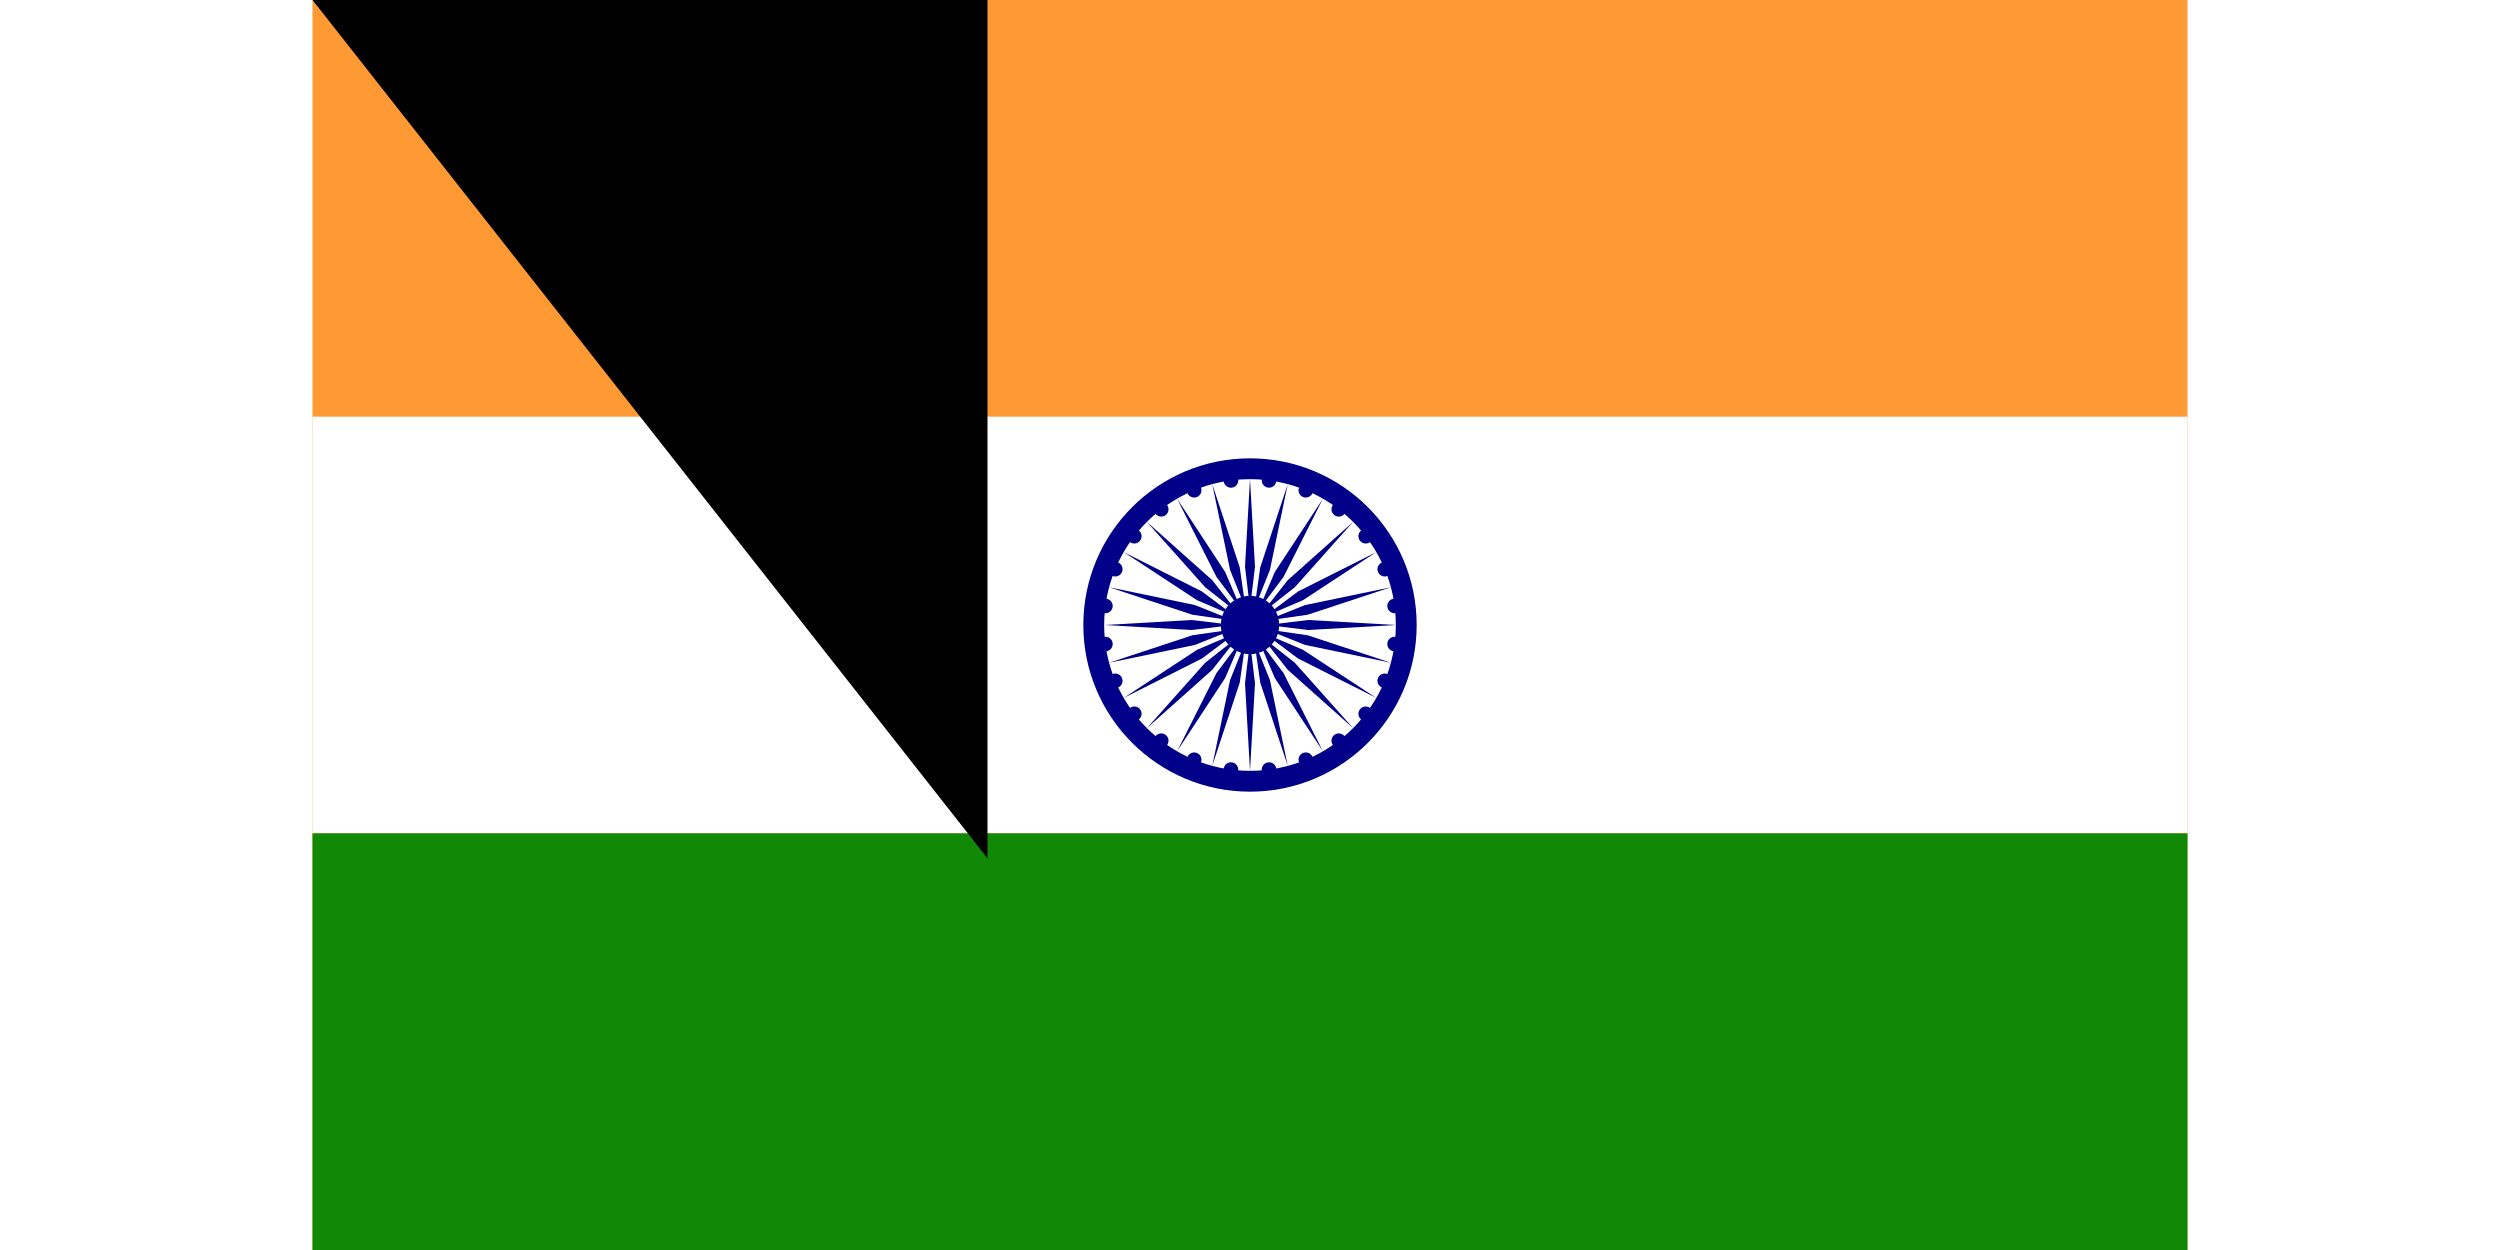 <svg xmlns="http://www.w3.org/2000/svg" xmlns:xlink="http://www.w3.org/1999/xlink" viewBox="0 0 225 150" width="200" height="100"><rect width="225" height="150" fill="#f93"/><rect width="225" height="50" y="50" fill="#fff"/><rect width="225" height="50" y="100" fill="#128807"/><g transform="translate(112.5,75)"><circle r="20" fill="#008"/><circle r="17.5" fill="#fff"/><circle r="3.5" fill="#008"/><g id="d"><g id="c"><g id="b"><g id="a"><circle r="0.875" fill="#008" transform="rotate(7.5) translate(17.5)"/><path fill="#008" d="M 0,17.5 0.6,7 C 0.6,7 0,2 0,2 0,2 -0.6,7 -0.6,7 L 0,17.5 z"/></g><use xlink:href="#a" transform="rotate(15)"/></g><use xlink:href="#b" transform="rotate(30)"/></g><use xlink:href="#c" transform="rotate(60)"/></g><use xlink:href="#d" transform="rotate(120)"/><use xlink:href="#d" transform="rotate(-120)"/></g><path id="path-b7220" d="m m0 81 m0 103 m0 65 m0 65 m0 65 m0 65 m0 65 m0 65 m0 65 m0 65 m0 65 m0 65 m0 65 m0 65 m0 65 m0 65 m0 65 m0 65 m0 65 m0 65 m0 81 m0 103 m0 73 m0 98 m0 108 m0 99 m0 120 m0 100 m0 82 m0 56 m0 74 m0 84 m0 121 m0 118 m0 73 m0 118 m0 112 m0 83 m0 101 m0 110 m0 67 m0 78 m0 48 m0 97 m0 83 m0 80 m0 119 m0 105 m0 120 m0 55 m0 72 m0 69 m0 67 m0 78 m0 102 m0 74 m0 84 m0 84 m0 111 m0 69 m0 87 m0 88 m0 86 m0 122 m0 57 m0 102 m0 90 m0 81 m0 76 m0 108 m0 98 m0 81 m0 69 m0 88 m0 110 m0 71 m0 118 m0 99 m0 122 m0 49 m0 79 m0 107 m0 117 m0 76 m0 70 m0 65 m0 61 m0 61"/>
</svg>